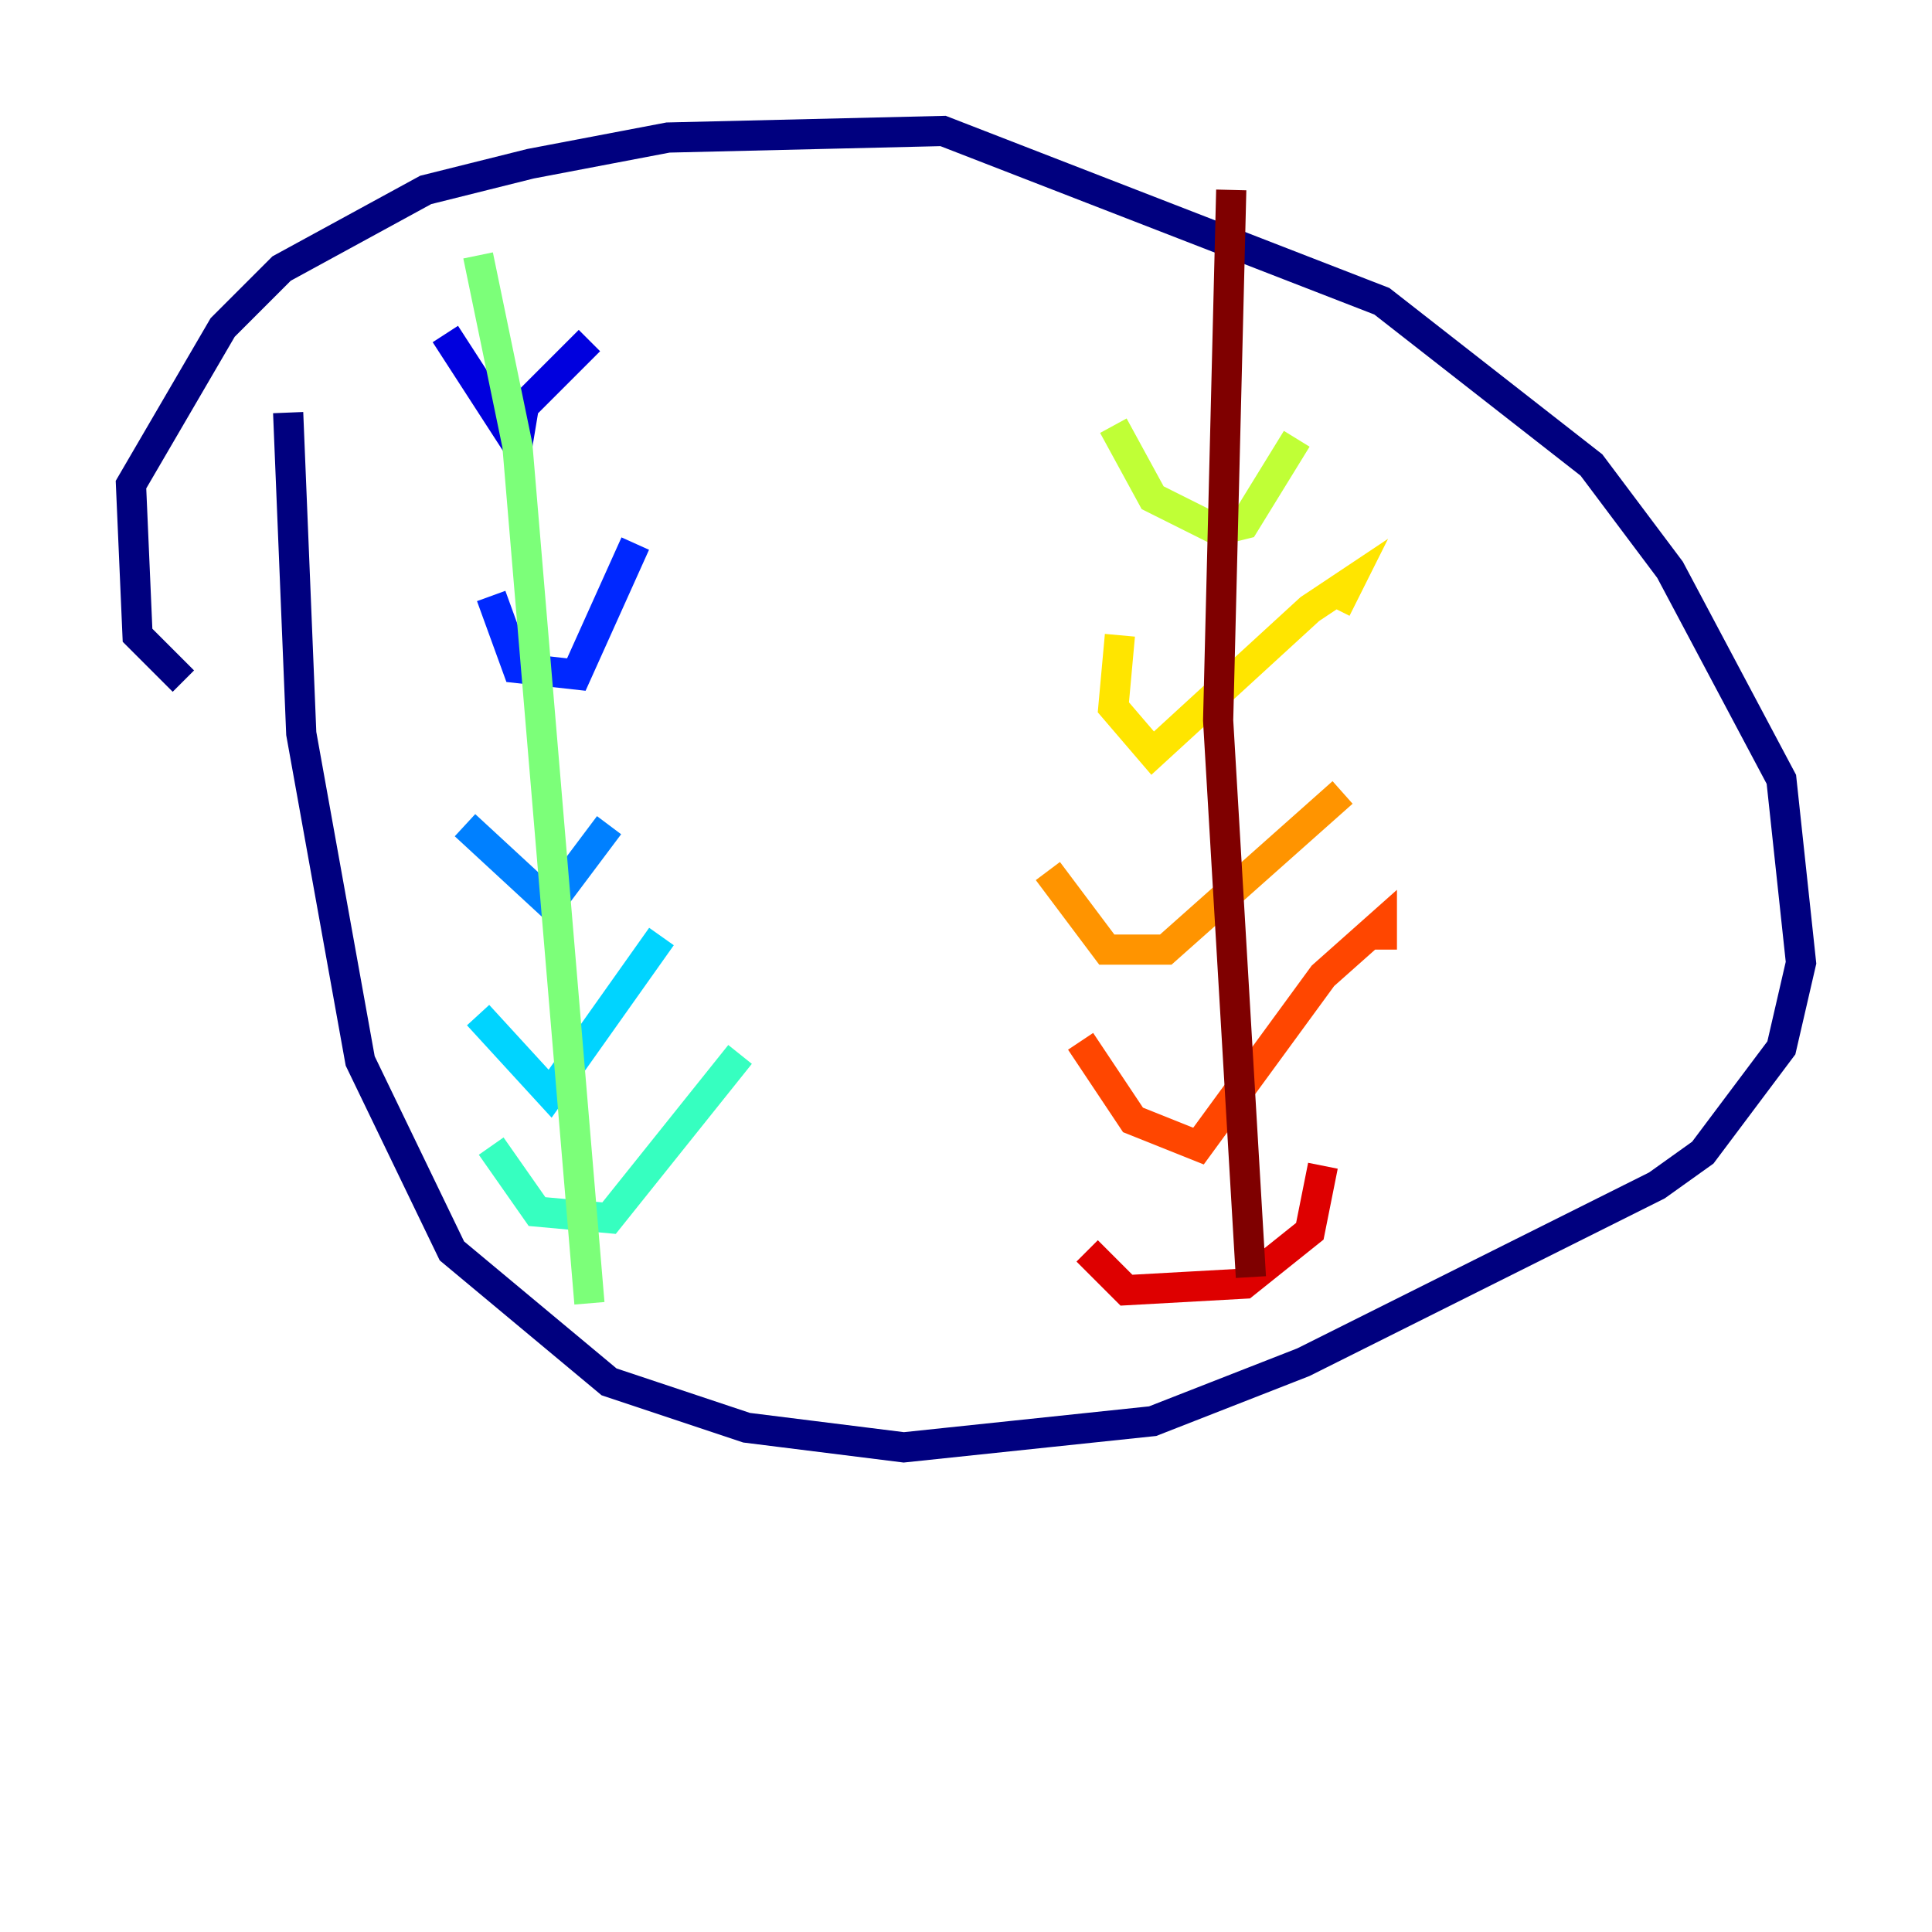 <?xml version="1.0" encoding="utf-8" ?>
<svg baseProfile="tiny" height="128" version="1.2" viewBox="0,0,128,128" width="128" xmlns="http://www.w3.org/2000/svg" xmlns:ev="http://www.w3.org/2001/xml-events" xmlns:xlink="http://www.w3.org/1999/xlink"><defs /><polyline fill="none" points="12.149,45.125 9.112,42.088 8.678,32.108 14.752,21.695 18.658,17.79 28.203,12.583 35.146,10.848 44.258,9.112 62.481,8.678 91.552,19.959 105.437,30.807 110.644,37.749 118.02,51.634 119.322,63.783 118.02,69.424 112.814,76.366 109.776,78.536 86.346,90.251 76.366,94.156 59.878,95.891 49.464,94.59 40.352,91.552 29.939,82.875 23.864,70.291 19.959,48.597 19.091,27.336" stroke="#00007f" stroke-width="2" /><polyline fill="none" points="29.505,22.129 34.278,29.505 34.712,26.902 39.051,22.563" stroke="#0000de" stroke-width="2" /><polyline fill="none" points="32.542,39.485 34.278,44.258 38.183,44.691 42.088,36.014" stroke="#0028ff" stroke-width="2" /><polyline fill="none" points="30.807,54.671 36.447,59.878 40.352,54.671" stroke="#0080ff" stroke-width="2" /><polyline fill="none" points="31.675,67.254 36.447,72.461 43.824,62.047" stroke="#00d4ff" stroke-width="2" /><polyline fill="none" points="32.542,75.932 35.58,80.271 40.352,80.705 49.031,69.858" stroke="#36ffc0" stroke-width="2" /><polyline fill="none" points="31.675,16.922 34.278,29.505 39.051,86.346" stroke="#7cff79" stroke-width="2" /><polyline fill="none" points="73.763,28.203 76.366,32.976 80.705,35.146 82.441,34.712 85.912,29.071" stroke="#c0ff36" stroke-width="2" /><polyline fill="none" points="74.197,42.088 73.763,46.861 76.366,49.898 86.78,40.352 89.383,38.617 88.515,40.352" stroke="#ffe500" stroke-width="2" /><polyline fill="none" points="69.424,57.709 73.329,62.915 77.234,62.915 88.949,52.502" stroke="#ff9400" stroke-width="2" /><polyline fill="none" points="71.593,68.99 75.064,74.197 79.403,75.932 87.647,64.651 91.552,61.18 91.552,62.915" stroke="#ff4600" stroke-width="2" /><polyline fill="none" points="72.027,82.875 74.63,85.478 82.441,85.044 86.78,81.573 87.647,77.234" stroke="#de0000" stroke-width="2" /><polyline fill="none" points="81.573,12.583 80.705,47.729 82.875,84.61" stroke="#7f0000" stroke-width="2" /></svg>